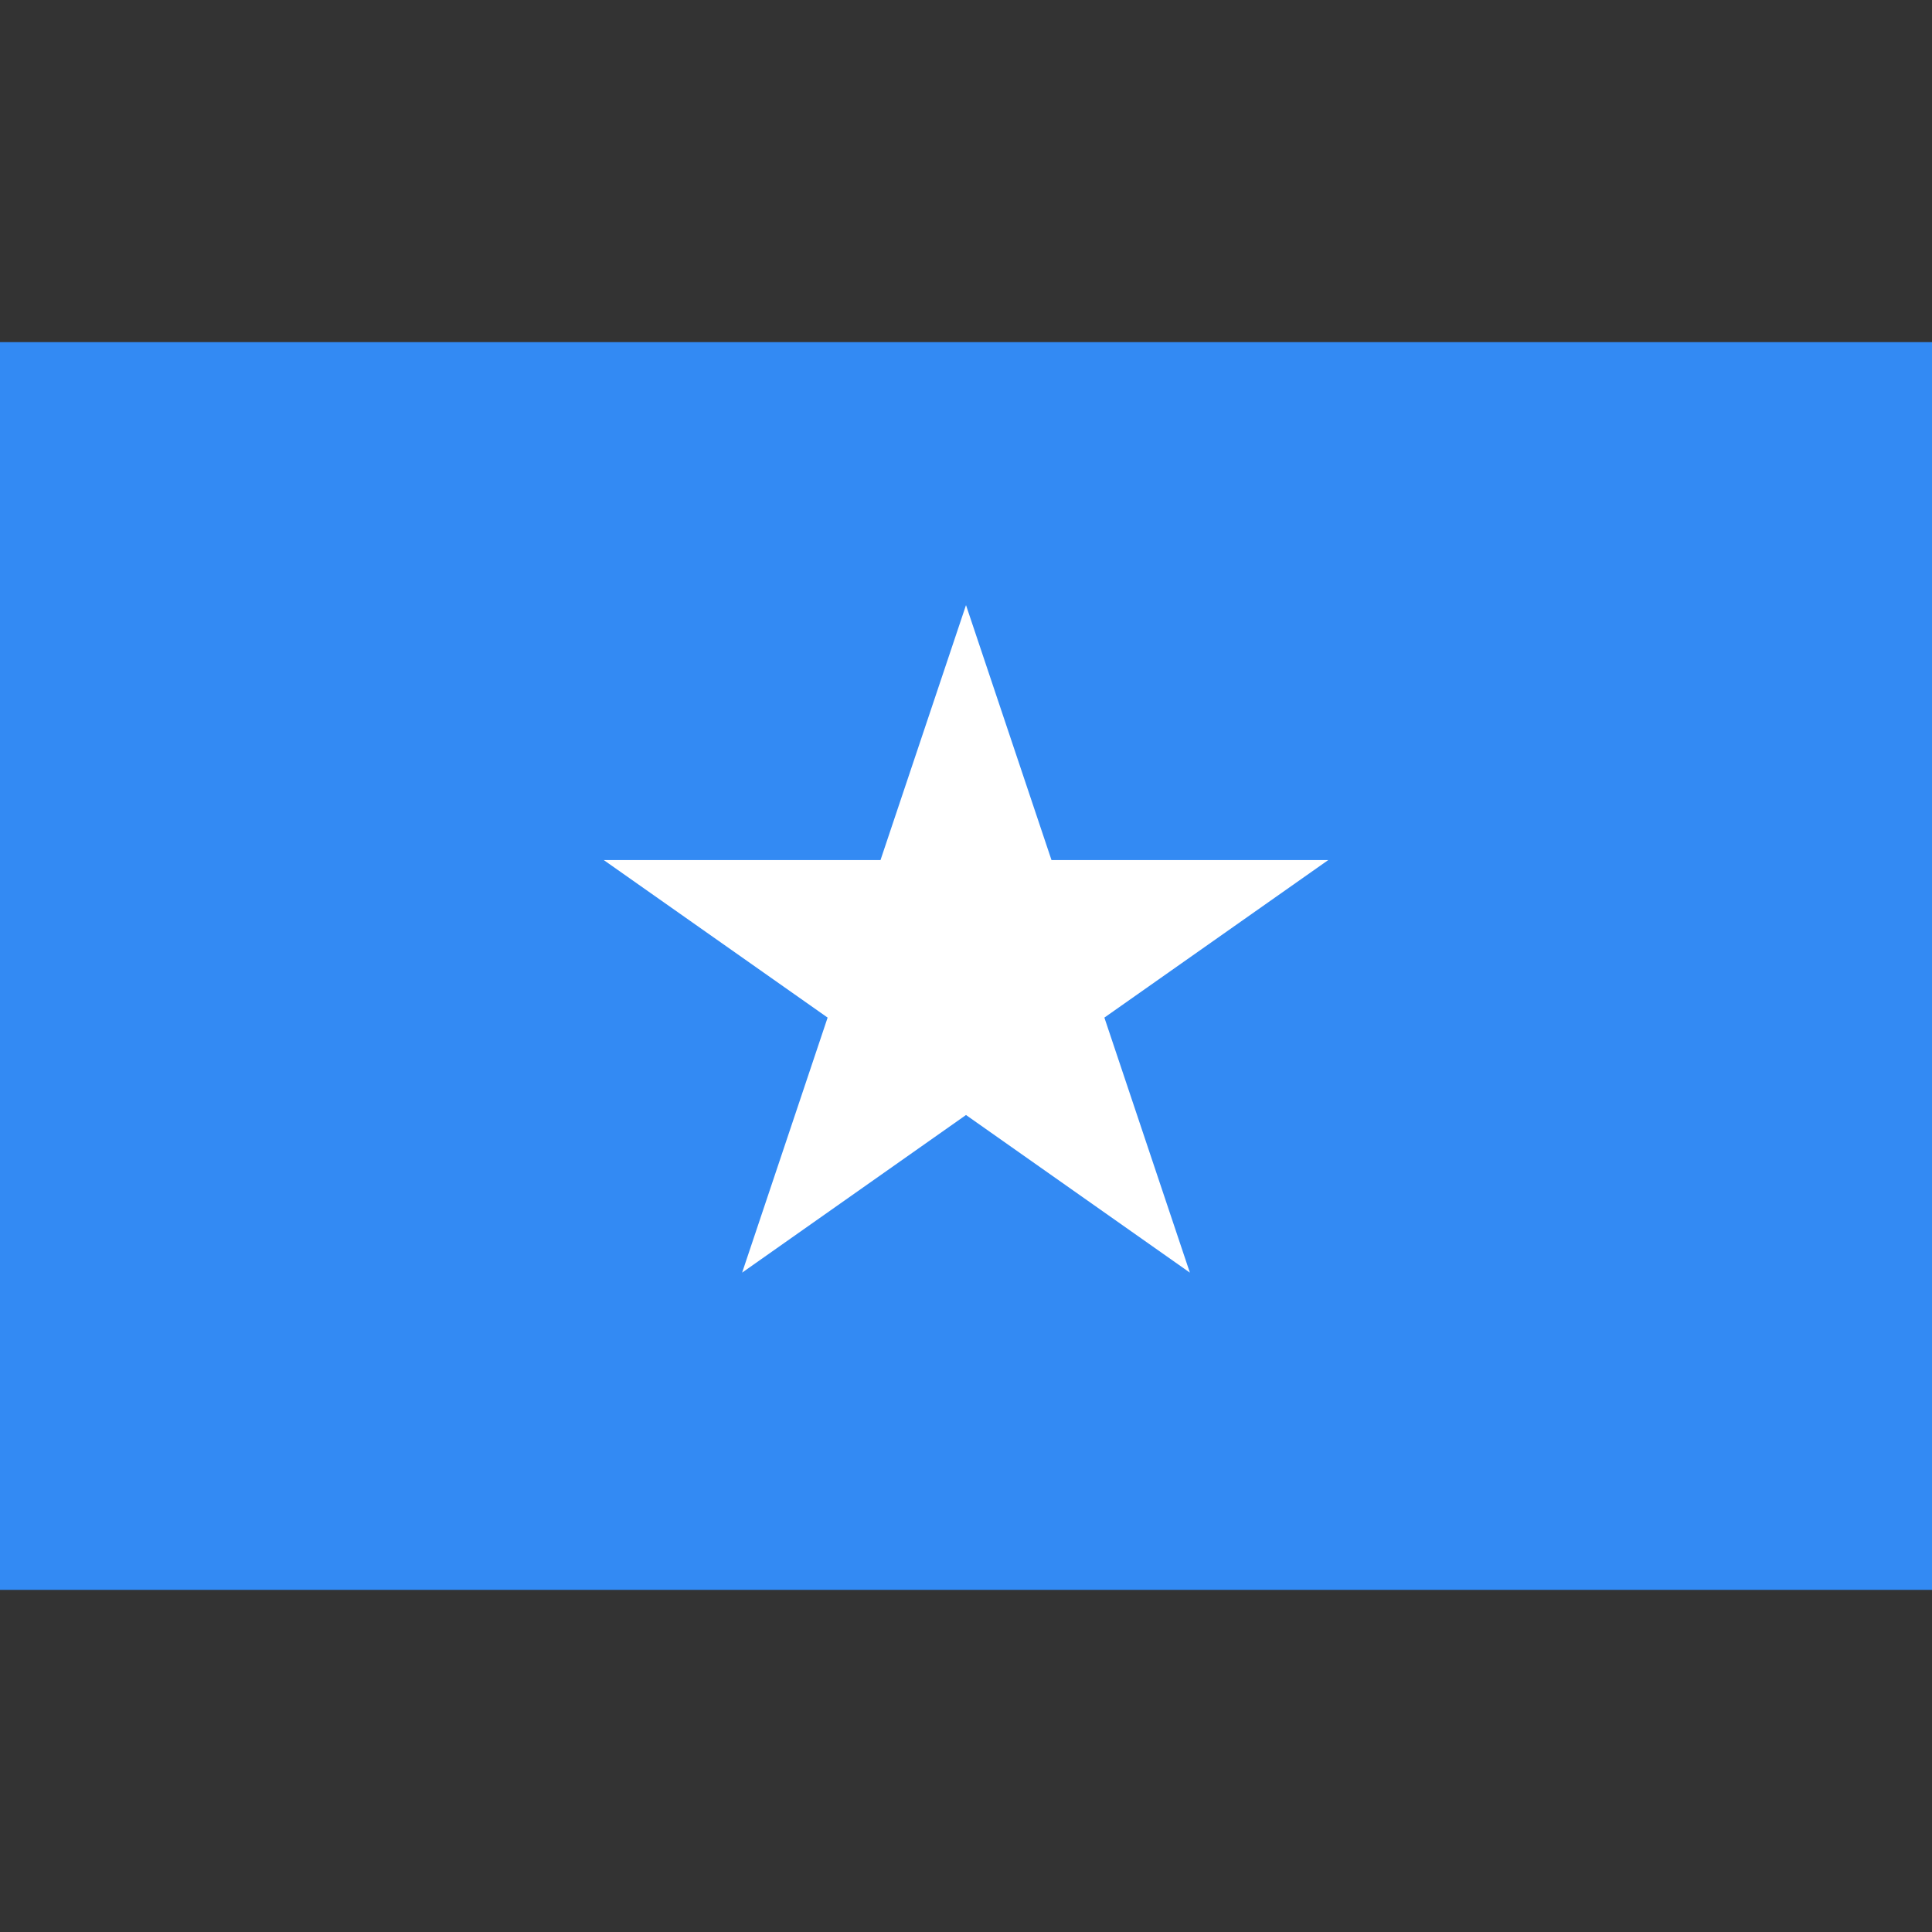 <svg width="24" height="24" viewBox="0 0 24 24" fill="none" xmlns="http://www.w3.org/2000/svg">
<rect x="0" y="0" width="24" height="24" fill="#333333" stroke="none"/>
<path d="M0 4.25H24V19.75H0V4.25Z" fill="#338AF3"/>
<path d="M12 7.517L13.062 10.684H16.5L13.719 12.641L14.781 15.809L12 13.851L9.219 15.809L10.281 12.641L7.5 10.684H10.938L12 7.517Z" fill="white"/>
</svg>

